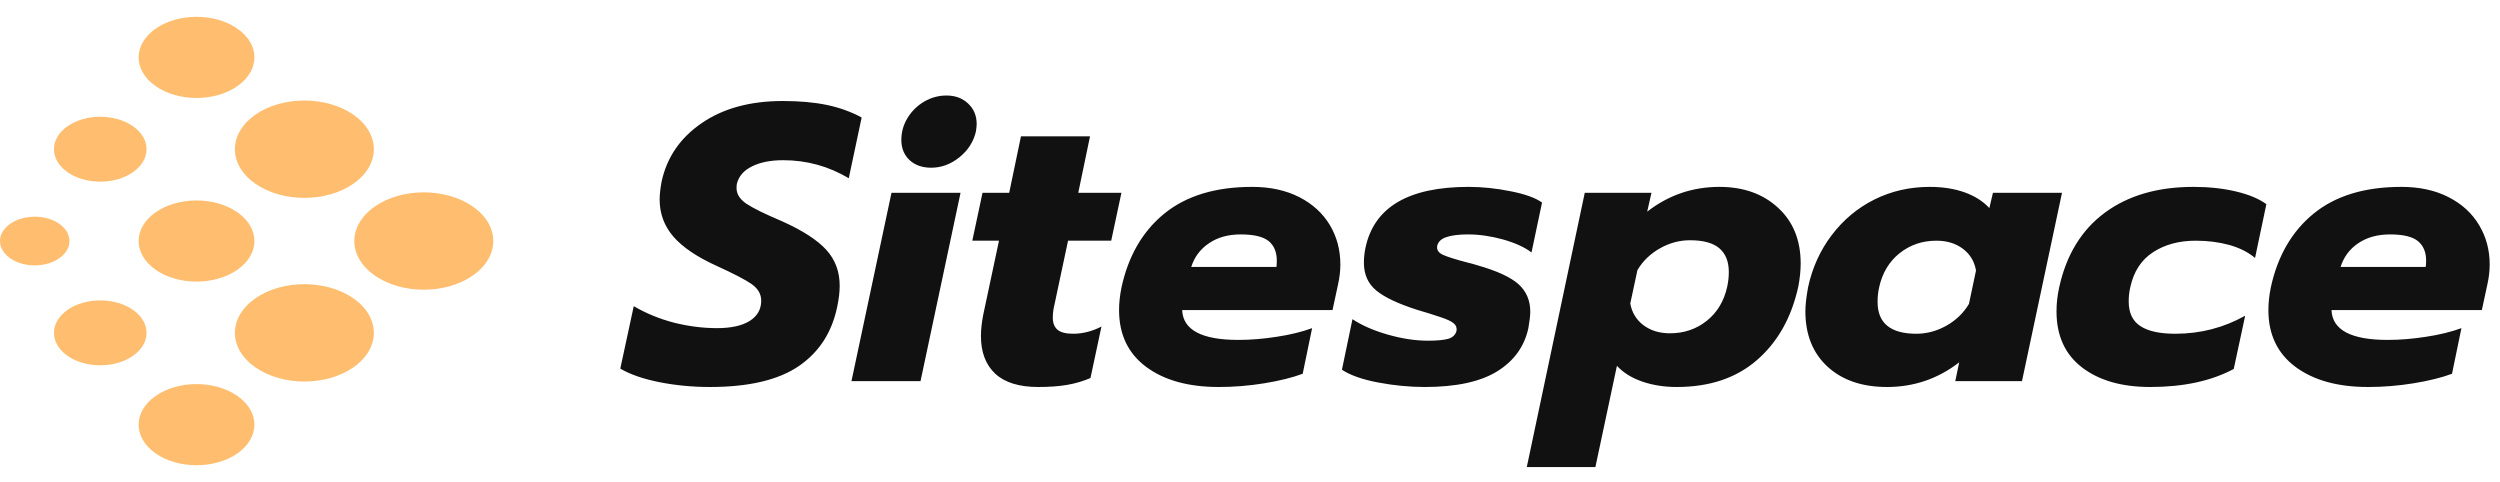 
          <svg data-logo="logo" xmlns="http://www.w3.org/2000/svg" viewBox="0 0 223 43">
            <g id="logogram" transform="translate(0, 1.5) rotate(0)"><path d="M6.021 26.143C7.634 25.012 10.251 25.012 11.864 26.143C13.477 27.273 13.477 29.107 11.864 30.238C10.251 31.369 7.634 31.369 6.021 30.238C4.407 29.107 4.407 27.273 6.021 26.143ZM22.767 8.738C25.188 7.042 29.111 7.042 31.532 8.738C33.953 10.435 33.953 13.185 31.532 14.881C29.111 16.577 25.188 16.577 22.767 14.881C20.348 13.185 20.348 10.435 22.767 8.738ZM13.877 17.44C15.895 16.027 19.165 16.027 21.181 17.44C23.198 18.854 23.198 21.146 21.181 22.559C19.165 23.973 15.895 23.973 13.877 22.559C11.861 21.146 11.861 18.854 13.877 17.44ZM0.907 18.464C2.118 17.616 4.08 17.616 5.29 18.464C6.5 19.312 6.5 20.688 5.29 21.536C4.08 22.384 2.118 22.384 0.907 21.536C-0.302 20.688 -0.302 19.312 0.907 18.464ZM13.877 1.06C15.895 -0.353 19.165 -0.353 21.181 1.06C23.198 2.474 23.198 4.765 21.181 6.179C19.165 7.593 15.895 7.593 13.877 6.179C11.861 4.765 11.861 2.474 13.877 1.06ZM6.021 9.762C7.634 8.631 10.251 8.631 11.864 9.762C13.477 10.893 13.477 12.726 11.864 13.857C10.251 14.988 7.634 14.988 6.021 13.857C4.407 12.726 4.407 10.893 6.021 9.762ZM13.877 33.821C15.895 32.407 19.165 32.407 21.181 33.821C23.198 35.234 23.198 37.526 21.181 38.94C19.165 40.353 15.895 40.353 13.877 38.94C11.861 37.526 11.861 35.234 13.877 33.821ZM33.42 16.929C35.84 15.232 39.764 15.232 42.185 16.929C44.605 18.625 44.605 21.375 42.185 23.071C39.764 24.768 35.84 24.768 33.42 23.071C31 21.375 31 18.625 33.42 16.929ZM22.767 25.119C25.188 23.423 29.111 23.423 31.532 25.119C33.953 26.815 33.953 29.565 31.532 31.261C29.111 32.958 25.188 32.958 22.767 31.261C20.348 29.565 20.348 26.815 22.767 25.119Z" fill="#FFBE6F"/></g>
            <g id="logotype" transform="translate(50, 1)"><path fill="#111111" d="M13.32 33.52Q11.01 33.52 8.82 33.09Q6.63 32.65 5.33 31.88L5.33 31.88L6.53 26.31Q8.21 27.29 10.15 27.79Q12.09 28.27 13.95 28.27L13.95 28.27Q15.84 28.27 16.87 27.63Q17.90 26.98 17.90 25.82L17.90 25.82Q17.90 24.95 17.06 24.35Q16.22 23.76 13.91 22.71L13.91 22.71Q11.29 21.52 10.06 20.10Q8.84 18.68 8.84 16.79L8.84 16.79Q8.84 16.16 9.01 15.22L9.01 15.22Q9.71 11.96 12.58 9.99Q15.45 8.01 19.83 8.01L19.83 8.01Q22.07 8.01 23.75 8.36Q25.43 8.71 26.86 9.48L26.86 9.48L25.71 14.90Q23.01 13.29 19.86 13.29L19.86 13.29Q18.18 13.29 17.08 13.84Q15.98 14.38 15.73 15.39L15.73 15.39Q15.70 15.53 15.70 15.78L15.70 15.78Q15.70 16.58 16.59 17.18Q17.48 17.77 19.79 18.75L19.79 18.75Q22.52 19.98 23.71 21.29Q24.90 22.60 24.90 24.49L24.90 24.49Q24.90 25.30 24.69 26.31L24.69 26.31Q23.99 29.78 21.26 31.65Q18.53 33.52 13.32 33.52L13.32 33.52ZM33.06 13.96Q31.87 13.96 31.13 13.28Q30.40 12.59 30.40 11.47L30.40 11.47Q30.40 10.42 30.96 9.51Q31.52 8.60 32.44 8.06Q33.37 7.52 34.42 7.52L34.42 7.52Q35.61 7.52 36.36 8.24Q37.12 8.95 37.12 10.07L37.12 10.07Q37.12 10.25 37.05 10.74L37.05 10.74Q36.73 12.10 35.58 13.03Q34.42 13.96 33.06 13.96L33.06 13.96ZM25.95 33L29.52 16.20L35.68 16.20L32.11 33L25.95 33ZM42.61 33.52Q40.06 33.52 38.78 32.34Q37.50 31.14 37.50 28.98L37.50 28.98Q37.50 28.10 37.71 27.05L37.71 27.05L39.11 20.47L36.73 20.47L37.64 16.20L40.02 16.20L41.07 11.16L47.23 11.16L46.18 16.20L50.03 16.20L49.12 20.47L45.27 20.47L44.05 26.21Q43.91 26.77 43.91 27.33L43.91 27.33Q43.91 28.06 44.33 28.41Q44.75 28.77 45.73 28.77L45.73 28.77Q46.99 28.77 48.25 28.13L48.25 28.13L47.27 32.72Q46.29 33.14 45.20 33.33Q44.12 33.52 42.61 33.52L42.61 33.52ZM58.71 33.52Q54.65 33.52 52.23 31.72Q49.82 29.92 49.82 26.66L49.82 26.66Q49.82 25.72 50.03 24.67L50.03 24.67Q50.94 20.43 53.86 18.05Q56.79 15.67 61.69 15.67L61.69 15.67Q64.10 15.67 65.89 16.58Q67.67 17.49 68.62 19.07Q69.56 20.64 69.56 22.60L69.56 22.60Q69.56 23.45 69.35 24.39L69.35 24.39L68.86 26.66L55.45 26.66Q55.56 29.32 60.46 29.32L60.46 29.32Q62.11 29.32 63.89 29.04Q65.68 28.77 67.04 28.27L67.04 28.27L66.20 32.34Q64.80 32.86 62.77 33.19Q60.74 33.52 58.71 33.52L58.71 33.52ZM56.26 22.81L63.86 22.81Q63.89 22.60 63.89 22.25L63.89 22.25Q63.89 21.10 63.16 20.50Q62.42 19.91 60.67 19.91L60.67 19.91Q58.99 19.91 57.84 20.70Q56.68 21.48 56.26 22.81L56.26 22.81ZM77.09 33.52Q75.06 33.52 72.94 33.12Q70.82 32.72 69.70 31.98L69.70 31.98L70.64 27.47Q71.91 28.31 73.80 28.85Q75.69 29.39 77.37 29.39L77.37 29.39Q78.59 29.39 79.19 29.22Q79.78 29.04 79.92 28.52L79.92 28.52Q79.99 28.10 79.67 27.84Q79.36 27.57 78.47 27.28Q77.58 26.98 76.39 26.63L76.39 26.63Q73.86 25.82 72.76 24.91Q71.66 24.00 71.66 22.43L71.66 22.43Q71.66 21.77 71.80 21.10L71.80 21.10Q72.95 15.67 81.00 15.67L81.00 15.67Q82.83 15.67 84.75 16.06Q86.68 16.44 87.55 17.07L87.55 17.07L86.61 21.52Q85.70 20.82 84.07 20.36Q82.44 19.91 80.94 19.91L80.94 19.91Q79.75 19.91 79.05 20.14Q78.34 20.36 78.20 20.92L78.20 20.92Q78.10 21.45 78.71 21.73Q79.33 22.01 80.94 22.43L80.94 22.43Q81.11 22.46 81.34 22.53Q81.56 22.60 81.81 22.67L81.81 22.67Q84.40 23.41 85.45 24.35Q86.50 25.30 86.50 26.80L86.50 26.80Q86.50 27.33 86.33 28.27L86.33 28.27Q85.80 30.73 83.54 32.13Q81.28 33.52 77.09 33.52L77.09 33.52ZM86.19 40.66L91.36 16.20L97.31 16.20L96.93 17.88Q99.77 15.67 103.37 15.67L103.37 15.67Q106.59 15.67 108.60 17.53Q110.62 19.38 110.62 22.50L110.62 22.50Q110.62 23.45 110.41 24.56L110.41 24.56Q109.50 28.70 106.73 31.11Q103.97 33.52 99.56 33.52L99.56 33.52Q97.88 33.52 96.47 33.03Q95.08 32.55 94.23 31.63L94.23 31.63L92.31 40.66L86.19 40.66ZM98.96 28.73Q100.85 28.73 102.25 27.61Q103.65 26.49 104.07 24.56L104.07 24.56Q104.21 23.90 104.21 23.27L104.21 23.27Q104.21 21.87 103.37 21.15Q102.53 20.43 100.75 20.43L100.75 20.43Q99.34 20.43 98.07 21.15Q96.79 21.87 96.06 23.09L96.06 23.09L95.42 26.07Q95.64 27.29 96.60 28.01Q97.56 28.73 98.96 28.73L98.96 28.73ZM118.32 33.52Q114.99 33.52 113.01 31.70Q111.04 29.88 111.04 26.77L111.04 26.77Q111.04 25.93 111.28 24.63L111.28 24.63Q111.84 22.01 113.40 19.96Q114.96 17.91 117.21 16.79Q119.47 15.67 122.13 15.67L122.13 15.67Q123.88 15.67 125.25 16.16Q126.61 16.65 127.45 17.56L127.45 17.56L127.77 16.20L133.93 16.20L130.36 33L124.41 33L124.76 31.32Q121.92 33.52 118.32 33.52L118.32 33.52ZM120.94 28.77Q122.34 28.77 123.62 28.05Q124.90 27.33 125.63 26.11L125.63 26.11L126.26 23.13Q126.05 21.91 125.09 21.19Q124.13 20.47 122.73 20.47L122.73 20.47Q120.84 20.47 119.44 21.59Q118.04 22.71 117.62 24.63L117.62 24.63Q117.48 25.23 117.48 25.93L117.48 25.93Q117.48 28.77 120.94 28.77L120.94 28.77ZM141.80 33.52Q137.99 33.52 135.71 31.77Q133.44 30.02 133.44 26.77L133.44 26.77Q133.44 25.72 133.68 24.63L133.68 24.63Q134.63 20.29 137.74 17.98Q140.86 15.67 145.65 15.67L145.65 15.67Q147.75 15.67 149.45 16.08Q151.15 16.48 152.16 17.21L152.16 17.21L151.15 22.01Q150.24 21.24 148.85 20.85Q147.47 20.47 145.86 20.47L145.86 20.47Q143.62 20.47 142.05 21.50Q140.47 22.53 140.02 24.63L140.02 24.63Q139.88 25.23 139.88 25.89L139.88 25.89Q139.88 27.40 140.91 28.08Q141.94 28.77 144.04 28.77L144.04 28.77Q147.40 28.77 150.27 27.16L150.27 27.16L149.25 31.91Q146.25 33.52 141.80 33.52L141.80 33.52ZM161.23 33.52Q157.17 33.52 154.75 31.72Q152.34 29.92 152.34 26.66L152.34 26.66Q152.34 25.72 152.55 24.67L152.55 24.67Q153.46 20.43 156.38 18.05Q159.30 15.67 164.20 15.67L164.20 15.67Q166.62 15.67 168.40 16.58Q170.19 17.49 171.13 19.07Q172.08 20.64 172.08 22.60L172.08 22.60Q172.08 23.45 171.87 24.39L171.87 24.39L171.38 26.66L157.97 26.66Q158.08 29.32 162.98 29.32L162.98 29.32Q164.62 29.32 166.41 29.04Q168.19 28.77 169.56 28.27L169.56 28.27L168.72 32.34Q167.32 32.86 165.29 33.19Q163.26 33.52 161.23 33.52L161.23 33.52ZM158.78 22.81L166.37 22.81Q166.41 22.60 166.41 22.25L166.41 22.25Q166.41 21.10 165.67 20.50Q164.94 19.91 163.19 19.91L163.19 19.91Q161.51 19.91 160.35 20.70Q159.20 21.48 158.78 22.81L158.78 22.81Z"/></g>
            
          </svg>
        